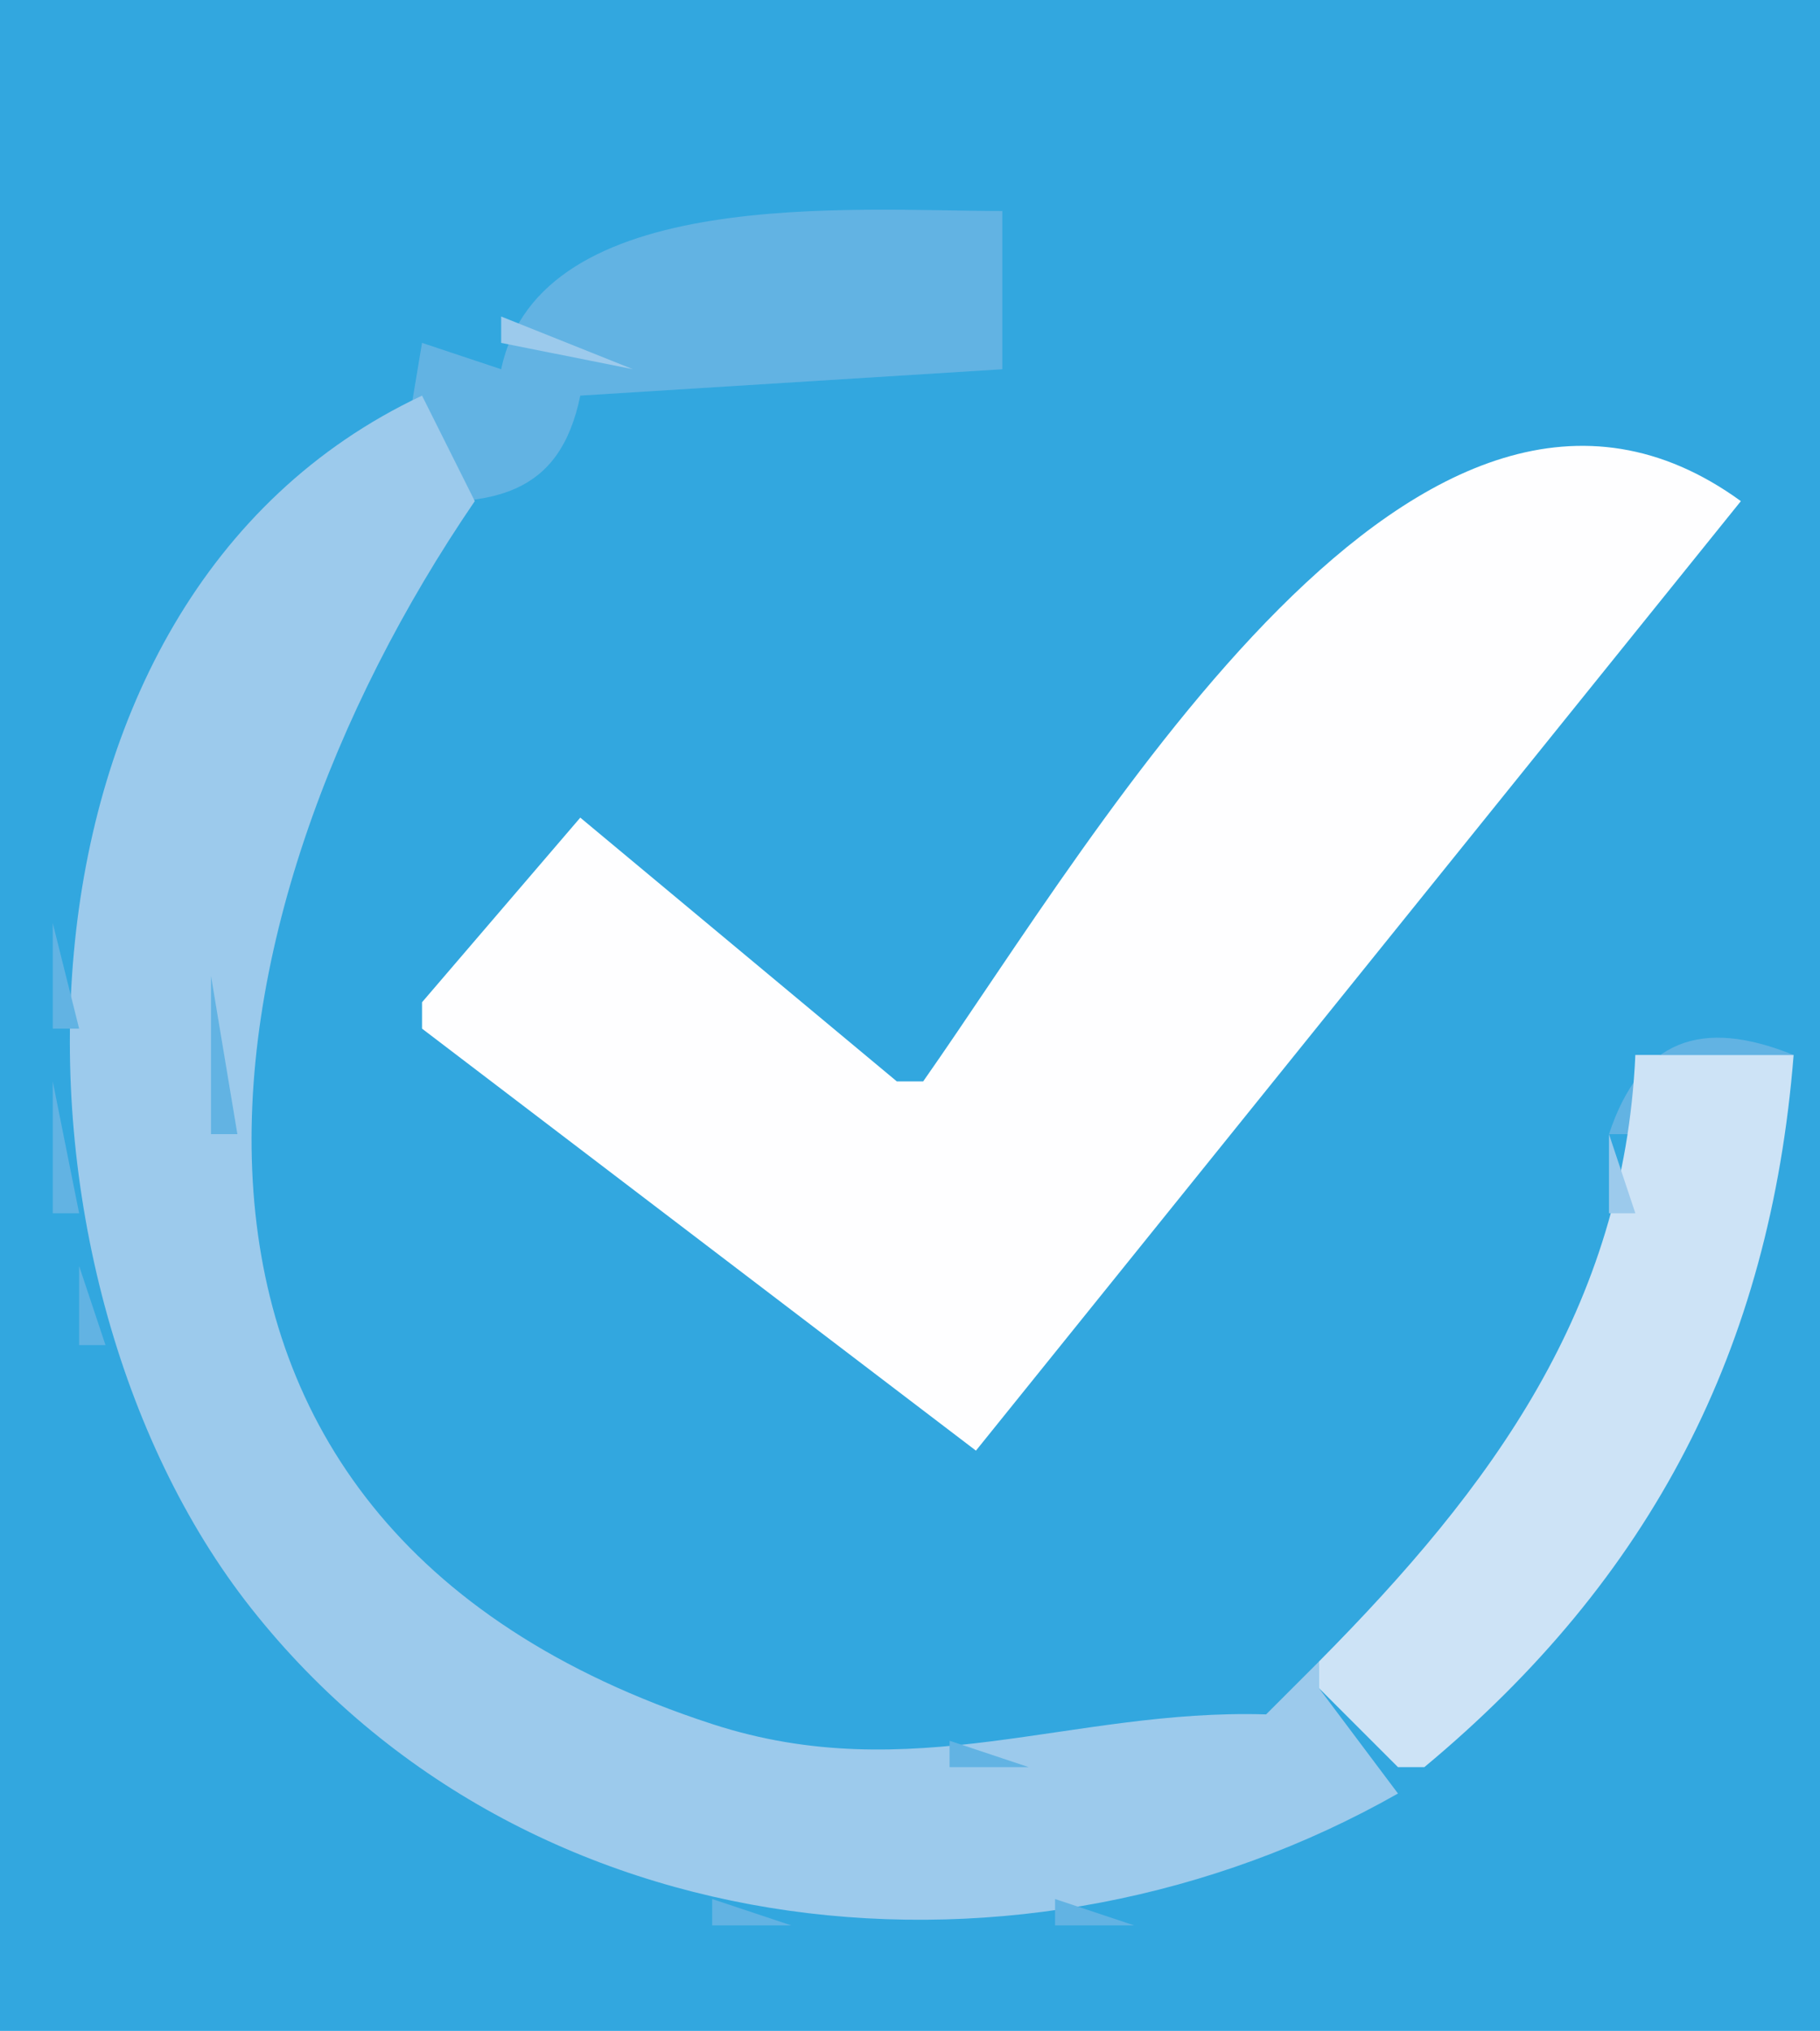 <?xml version="1.0" standalone="yes"?>
<svg xmlns="http://www.w3.org/2000/svg" width="69" height="77">
<path style="fill:#32a7df; stroke:none;" d="M0 0L0 77L69 77L69 0L0 0z"/>
<path style="fill:#62b3e3; stroke:none;" d="M19 14L16 13L15 19C18.662 19.192 21.217 18.826 22 15L38 14L38 8C32.376 8 20.483 6.993 19 14z"/>
<path style="fill:#9ccaec; stroke:none;" d="M19 12L19 13L24 14L19 12M17.667 13.333L18.333 13.667L17.667 13.333z"/>
<path style="fill:#62b3e3; stroke:none;" d="M57 13L58 14L57 13z"/>
<path style="fill:#cde3f6; stroke:none;" d="M58 13L55 17L58 13z"/>
<path style="fill:#62b3e3; stroke:none;" d="M59 13L60 14L59 13z"/>
<path style="fill:#9ccaec; stroke:none;" d="M16 14L17 15L16 14z"/>
<path style="fill:#fefeff; stroke:none;" d="M35 41L34 41L22 31L16 38L16 39L37 55L66 19C53.874 10.197 41.761 31.363 35 41z"/>
<path style="fill:#9ccaec; stroke:none;" d="M60 14L61 15L60 14z"/>
<path style="fill:#62b3e3; stroke:none;" d="M13 15L10 19L13 15z"/>
<path style="fill:#9ccaec; stroke:none;" d="M53 68L50 64L50 63L57 56L48 65C40.628 64.776 34.563 67.829 27 65.366C3.383 57.673 7.244 34.746 18 19L16 15C-0.497 22.758 -0.547 48.233 9.529 60.985C19.969 74.197 38.95 75.987 53 68M22.667 15.333L23.333 15.667L22.667 15.333M61 15L62 16L61 15M18 19L22 17L18 19z"/>
<path style="fill:#cde3f6; stroke:none;" d="M62 16L63 17L62 16z"/>
<path style="fill:#9ccaec; stroke:none;" d="M54 17L55 18L54 17z"/>
<path style="fill:#cde3f6; stroke:none;" d="M63 17L64 18L63 17z"/>
<path style="fill:#62b3e3; stroke:none;" d="M64 17L65 18L64 17z"/>
<path style="fill:#9ccaec; stroke:none;" d="M53 18L54 19L53 18z"/>
<path style="fill:#62b3e3; stroke:none;" d="M65 18L66 19L65 18M52 19L53 20L52 19M66 19L67 20L66 19M51 20L52 21L51 20z"/>
<path style="fill:#cde3f6; stroke:none;" d="M65 20L66 21L65 20z"/>
<path style="fill:#62b3e3; stroke:none;" d="M8 21L9 22L8 21z"/>
<path style="fill:#cde3f6; stroke:none;" d="M51 21L52 22L51 21z"/>
<path style="fill:#62b3e3; stroke:none;" d="M65 21L66 22L65 21M7 22L8 23L7 22z"/>
<path style="fill:#cde3f6; stroke:none;" d="M50 22L51 23L50 22z"/>
<path style="fill:#62b3e3; stroke:none;" d="M64 22L65 23L64 22M14 23L15 24L14 23z"/>
<path style="fill:#9ccaec; stroke:none;" d="M49 23L50 24L49 23z"/>
<path style="fill:#62b3e3; stroke:none;" d="M63 23L64 24L63 23M6 24L7 25L6 24M13 24L14 25L13 24z"/>
<path style="fill:#9ccaec; stroke:none;" d="M48 24L49 25L48 24M62 24L63 25L62 24z"/>
<path style="fill:#62b3e3; stroke:none;" d="M47 25L48 26L47 25z"/>
<path style="fill:#cde3f6; stroke:none;" d="M61 25L62 26L61 25z"/>
<path style="fill:#62b3e3; stroke:none;" d="M46 26L47 27L46 26z"/>
<path style="fill:#cde3f6; stroke:none;" d="M60 26L61 27L60 26z"/>
<path style="fill:#62b3e3; stroke:none;" d="M11 27L12 28L11 27M4 28L5 29L4 28z"/>
<path style="fill:#cde3f6; stroke:none;" d="M45 28L46 29L45 28z"/>
<path style="fill:#62b3e3; stroke:none;" d="M59 28L60 29L59 28M10 29L11 30L10 29z"/>
<path style="fill:#9ccaec; stroke:none;" d="M44 29L45 30L44 29M58 29L59 30L58 29z"/>
<path style="fill:#62b3e3; stroke:none;" d="M22 30L23 31L22 30z"/>
<path style="fill:#9ccaec; stroke:none;" d="M43 30L44 31L43 30M57 30L58 31L57 30z"/>
<path style="fill:#62b3e3; stroke:none;" d="M3.333 31.667L3.667 32.333L3.333 31.667z"/>
<path style="fill:#9ccaec; stroke:none;" d="M21 31L22 32L21 31M23 31L24 32L23 31z"/>
<path style="fill:#62b3e3; stroke:none;" d="M42 31L43 32L42 31z"/>
<path style="fill:#9ccaec; stroke:none;" d="M56 31L57 32L56 31z"/>
<path style="fill:#62b3e3; stroke:none;" d="M9.333 32.667L9.667 33.333L9.333 32.667M20 32L19 34L20 32z"/>
<path style="fill:#cde3f6; stroke:none;" d="M24 32L25 33L24 32z"/>
<path style="fill:#62b3e3; stroke:none;" d="M41 32L40 34L41 32z"/>
<path style="fill:#cde3f6; stroke:none;" d="M55 32L56 33L55 32M20 33L21 34L20 33z"/>
<path style="fill:#62b3e3; stroke:none;" d="M26 33L27 34L26 33z"/>
<path style="fill:#cde3f6; stroke:none;" d="M41 33L42 34L41 33M54 33L53 35L54 33M19 34L20 35L19 34z"/>
<path style="fill:#62b3e3; stroke:none;" d="M27 34L28 35L27 34z"/>
<path style="fill:#cde3f6; stroke:none;" d="M40 34L41 35L40 34z"/>
<path style="fill:#62b3e3; stroke:none;" d="M54 34L55 35L54 34M2 35L2 39L3 39L2 35z"/>
<path style="fill:#cde3f6; stroke:none;" d="M18 35L19 36L18 35z"/>
<path style="fill:#9ccaec; stroke:none;" d="M28 35L29 36L28 35z"/>
<path style="fill:#cde3f6; stroke:none;" d="M39 35L40 36L39 35z"/>
<path style="fill:#62b3e3; stroke:none;" d="M53 35L54 36L53 35z"/>
<path style="fill:#9ccaec; stroke:none;" d="M17 36L18 37L17 36z"/>
<path style="fill:#cde3f6; stroke:none;" d="M29 36L30 37L29 36z"/>
<path style="fill:#9ccaec; stroke:none;" d="M38 36L39 37L38 36M52 36L53 37L52 36z"/>
<path style="fill:#62b3e3; stroke:none;" d="M8 37L8 43L9 43L8 37z"/>
<path style="fill:#9ccaec; stroke:none;" d="M16 37L17 38L16 37z"/>
<path style="fill:#cde3f6; stroke:none;" d="M30 37L32 39L30 37z"/>
<path style="fill:#62b3e3; stroke:none;" d="M31 37L32 38L31 37z"/>
<path style="fill:#9ccaec; stroke:none;" d="M37 37L38 38L37 37M51 37L52 38L51 37z"/>
<path style="fill:#62b3e3; stroke:none;" d="M15 38L16 39L15 38M32 38L33 39L32 38M36 38L37 39L36 38z"/>
<path style="fill:#cde3f6; stroke:none;" d="M50 38L51 39L50 38z"/>
<path style="fill:#9ccaec; stroke:none;" d="M16 39L17 40L16 39M33 39L34 40L33 39z"/>
<path style="fill:#cde3f6; stroke:none;" d="M49 39L50 40L49 39z"/>
<path style="fill:#62b3e3; stroke:none;" d="M61 43L62 43L62 40L68 40C64.501 38.583 62.193 39.404 61 43M17 40L18 41L17 40z"/>
<path style="fill:#9ccaec; stroke:none;" d="M34 40L35 41L34 40z"/>
<path style="fill:#cde3f6; stroke:none;" d="M48 40L49 41L48 40M62 40C61.56 49.603 56.56 56.384 50 63L50 64L53 67L54 67C62.603 59.845 67.113 51.149 68 40L62 40z"/>
<path style="fill:#62b3e3; stroke:none;" d="M2 41L2 46L3 46L2 41M18 41L19 42L18 41z"/>
<path style="fill:#cde3f6; stroke:none;" d="M19 41L20 42L19 41z"/>
<path style="fill:#62b3e3; stroke:none;" d="M48 41L49 42L48 41z"/>
<path style="fill:#cde3f6; stroke:none;" d="M20 42L21 43L20 42z"/>
<path style="fill:#62b3e3; stroke:none;" d="M47 42L48 43L47 42z"/>
<path style="fill:#9ccaec; stroke:none;" d="M21 43L22 44L21 43M46 43L47 44L46 43M61 43L61 46L62 46L61 43z"/>
<path style="fill:#62b3e3; stroke:none;" d="M22 44L23 45L22 44z"/>
<path style="fill:#9ccaec; stroke:none;" d="M45 44L46 45L45 44M67.333 44.667L67.667 45.333L67.333 44.667z"/>
<path style="fill:#62b3e3; stroke:none;" d="M23 45L24 46L23 45z"/>
<path style="fill:#cde3f6; stroke:none;" d="M24 45L25 46L24 45M44 45L45 46L44 45M25 46L26 47L25 46z"/>
<path style="fill:#62b3e3; stroke:none;" d="M67 46L68 47L67 46M9 47L10 48L9 47z"/>
<path style="fill:#9ccaec; stroke:none;" d="M26 47L27 48L26 47z"/>
<path style="fill:#62b3e3; stroke:none;" d="M60 47L61 48L60 47M3 48L3 51L4 51L3 48z"/>
<path style="fill:#9ccaec; stroke:none;" d="M27 48L28 49L27 48z"/>
<path style="fill:#62b3e3; stroke:none;" d="M42 48L43 49L42 48z"/>
<path style="fill:#9ccaec; stroke:none;" d="M60 48L61 49L60 48z"/>
<path style="fill:#62b3e3; stroke:none;" d="M28 49L29 50L28 49z"/>
<path style="fill:#9ccaec; stroke:none;" d="M41 49L42 50L41 49M66 49L67 50L66 49z"/>
<path style="fill:#62b3e3; stroke:none;" d="M10 50L11 51L10 50z"/>
<path style="fill:#cde3f6; stroke:none;" d="M30 50L31 51L30 50z"/>
<path style="fill:#9ccaec; stroke:none;" d="M40 50L41 51L40 50z"/>
<path style="fill:#62b3e3; stroke:none;" d="M59 50L60 51L59 50M66 50L67 51L66 50z"/>
<path style="fill:#9ccaec; stroke:none;" d="M31 51L32 52L31 51z"/>
<path style="fill:#cde3f6; stroke:none;" d="M39 51L40 52L39 51z"/>
<path style="fill:#62b3e3; stroke:none;" d="M4 52L5 53L4 52M11 52L12 53L11 52z"/>
<path style="fill:#9ccaec; stroke:none;" d="M32 52L33 53L32 52z"/>
<path style="fill:#cde3f6; stroke:none;" d="M38 52L37 54L38 52z"/>
<path style="fill:#62b3e3; stroke:none;" d="M58 52L59 53L58 52z"/>
<path style="fill:#9ccaec; stroke:none;" d="M65 52L66 53L65 52z"/>
<path style="fill:#62b3e3; stroke:none;" d="M33 53L34 54L33 53M38 53L39 54L38 53z"/>
<path style="fill:#9ccaec; stroke:none;" d="M58 53L59 54L58 53z"/>
<path style="fill:#62b3e3; stroke:none;" d="M65 53L66 54L65 53M5 54L6 55L5 54M34 54L35 55L34 54z"/>
<path style="fill:#cde3f6; stroke:none;" d="M35 54L36 55L35 54z"/>
<path style="fill:#62b3e3; stroke:none;" d="M37 54L38 55L37 54z"/>
<path style="fill:#9ccaec; stroke:none;" d="M57 54L58 55L57 54M64 54L65 55L64 54z"/>
<path style="fill:#62b3e3; stroke:none;" d="M13 55L14 56L13 55M36 55L37 56L36 55M56 55L57 56L56 55M64 55L65 56L64 55M6 56L7 57L6 56z"/>
<path style="fill:#9ccaec; stroke:none;" d="M63 56L64 57L63 56z"/>
<path style="fill:#62b3e3; stroke:none;" d="M15 58L16 59L15 58M62 58L63 59L62 58M8 59L9 60L8 59M16 59L17 60L16 59z"/>
<path style="fill:#9ccaec; stroke:none;" d="M61 59L62 60L61 59M60 60L61 61L60 60z"/>
<path style="fill:#62b3e3; stroke:none;" d="M50 61L51 62L50 61M49 62L50 63L49 62M59 62L60 63L59 62M22 63L23 64L22 63M47 63L48 64L47 63M58 63L59 64L58 63M24 64L25 65L24 64M45 64L46 65L45 64z"/>
<path style="fill:#cde3f6; stroke:none;" d="M47 64L48 65L47 64z"/>
<path style="fill:#62b3e3; stroke:none;" d="M57 64L58 65L57 64M26.667 65.333L27.333 65.667L26.667 65.333M42.667 65.333L43.333 65.667L42.667 65.333z"/>
<path style="fill:#9ccaec; stroke:none;" d="M55 65L56 66L55 65z"/>
<path style="fill:#62b3e3; stroke:none;" d="M56 65L57 66L56 65M15 66L16 67L15 66M32.667 66.333L33.333 66.667L32.667 66.333M36 66L36 67L39 67L36 66z"/>
<path style="fill:#9ccaec; stroke:none;" d="M54 66L55 67L54 66z"/>
<path style="fill:#62b3e3; stroke:none;" d="M16 67L17 68L16 67z"/>
<path style="fill:#cde3f6; stroke:none;" d="M51 67L52 68L51 67z"/>
<path style="fill:#62b3e3; stroke:none;" d="M53 67L54 68L53 67z"/>
<path style="fill:#cde3f6; stroke:none;" d="M49 68L50 69L49 68z"/>
<path style="fill:#62b3e3; stroke:none;" d="M19.667 69.333L20.333 69.667L19.667 69.333M50 69L51 70L50 69M22 70L23 71L22 70M24 71L25 72L24 71M45 71L46 72L45 71M27 72L27 73L30 73L27 72M40 72L40 73L43 73L40 72z"/>
</svg>

